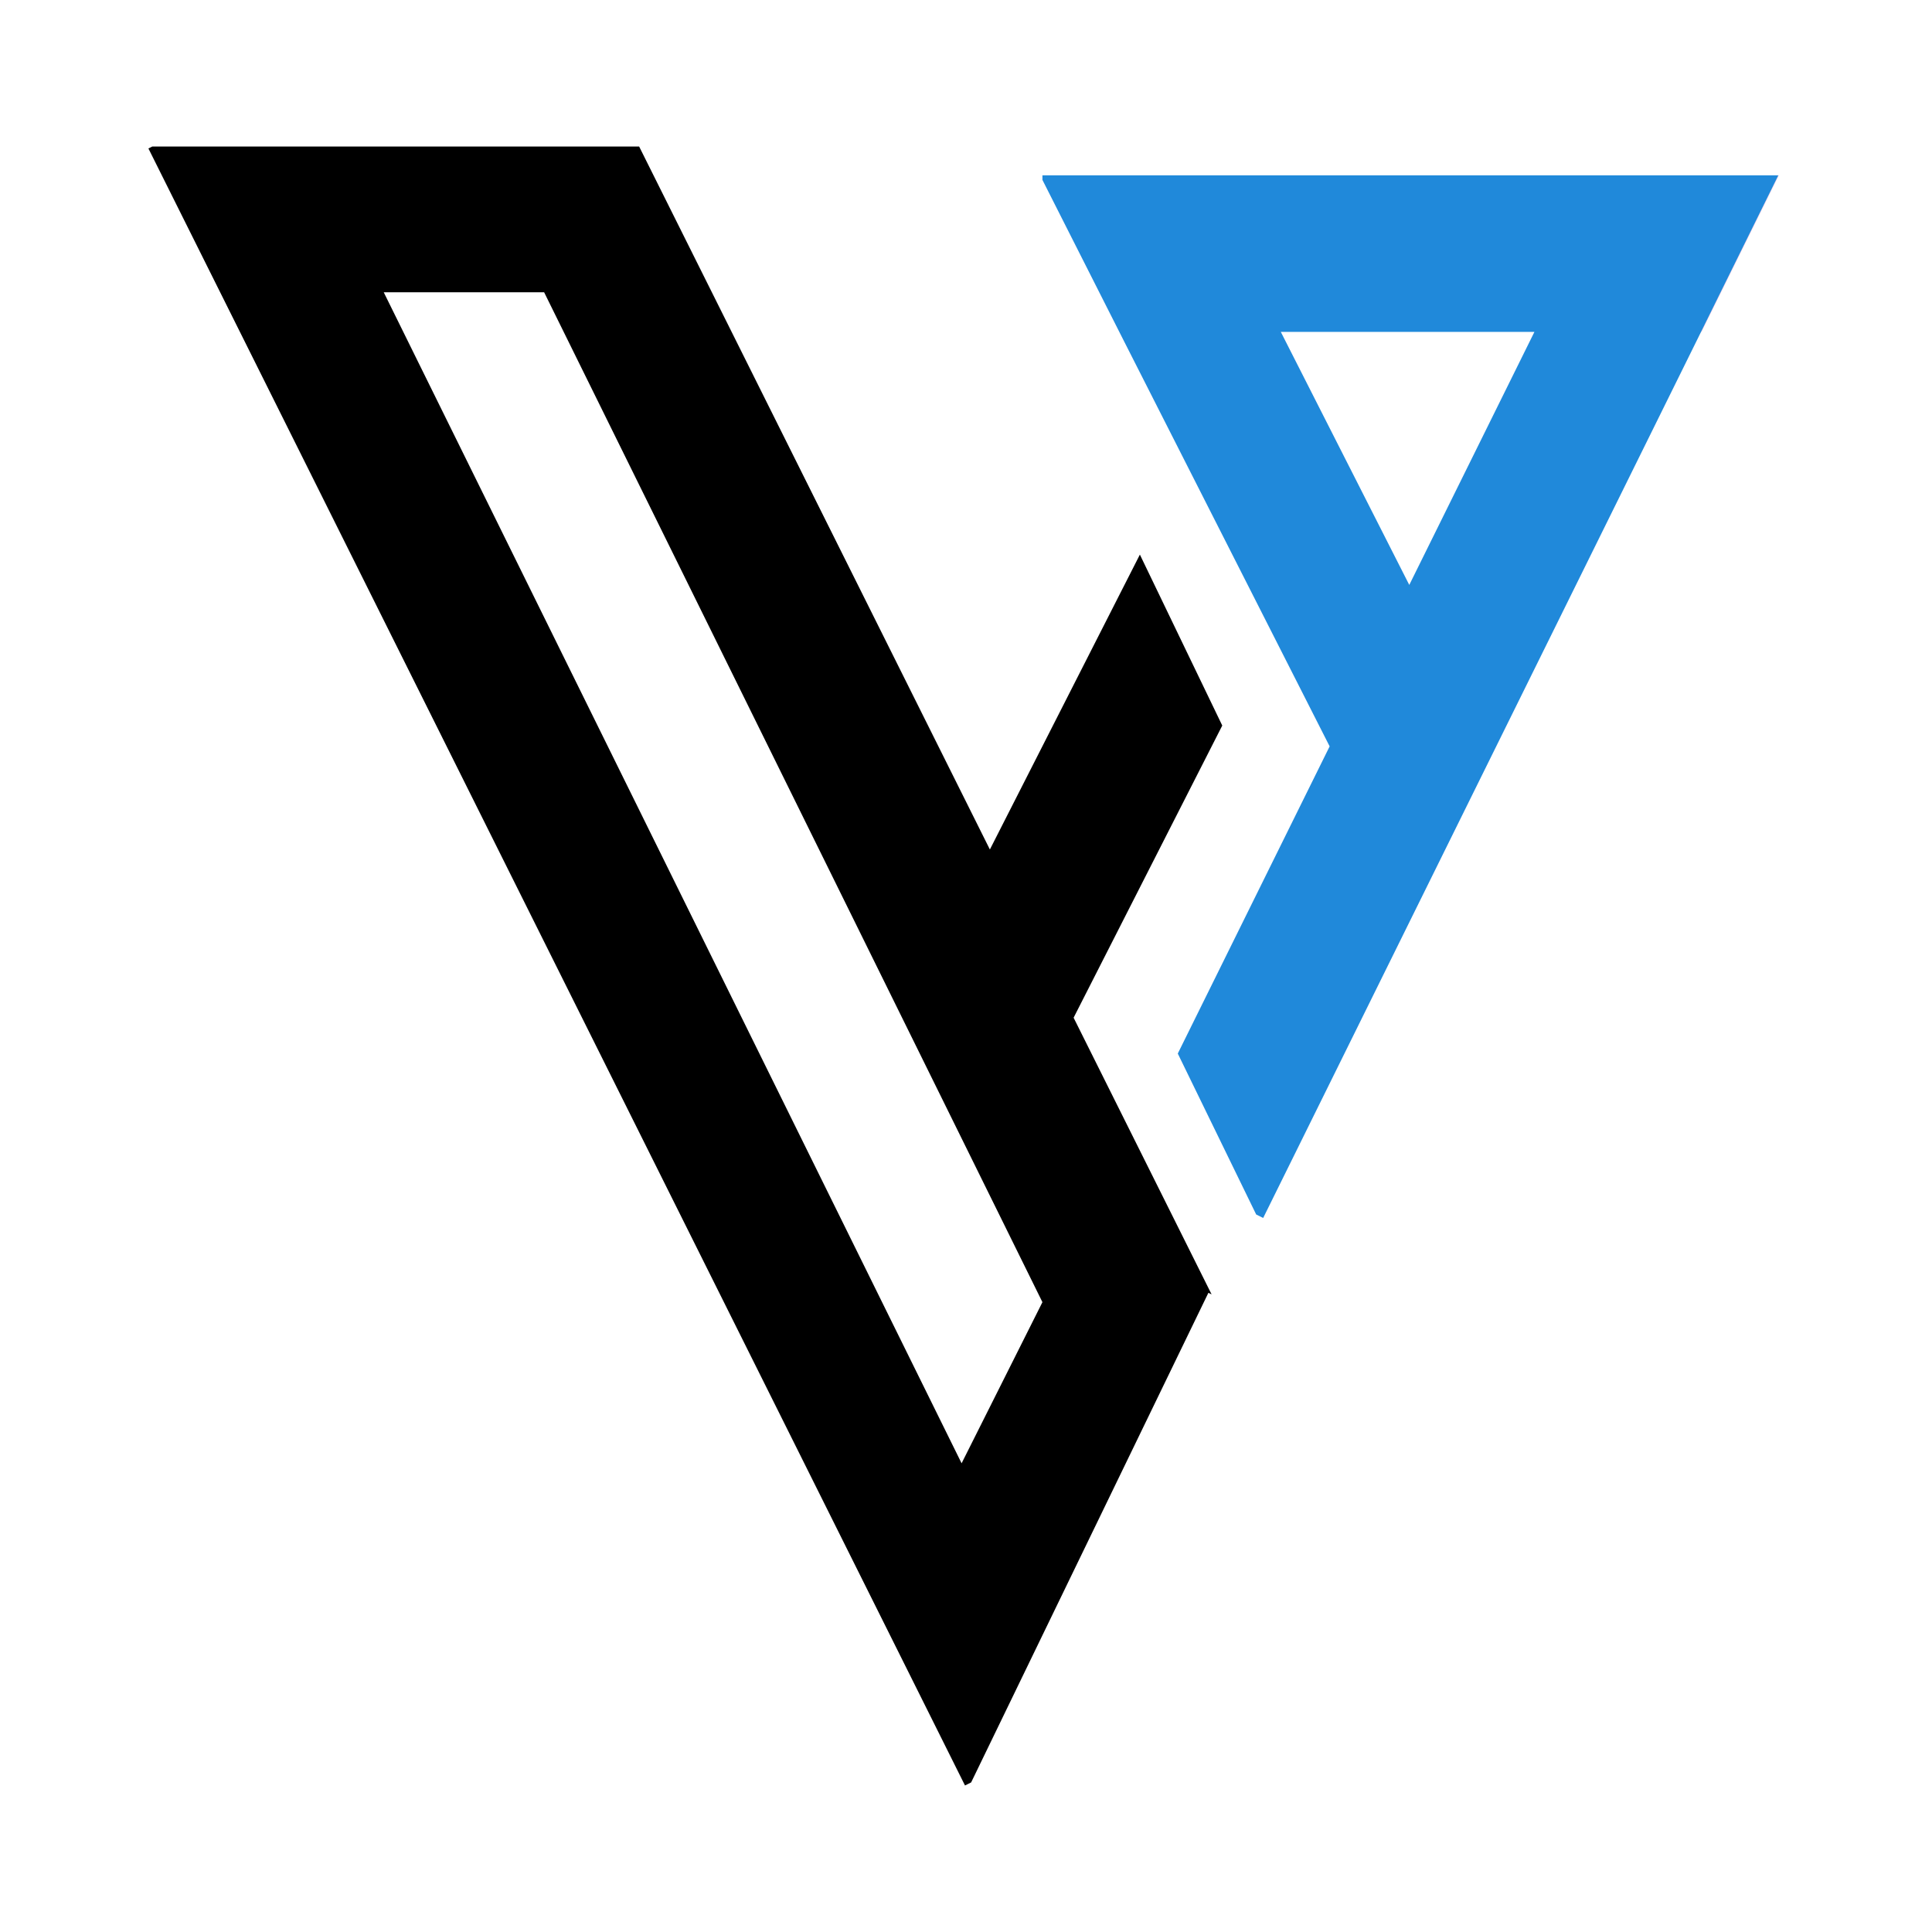 <svg id="Calque_2" data-name="Calque 2" xmlns="http://www.w3.org/2000/svg" viewBox="0 0 500 500"><defs><style>.cls-1{fill:#e6007e;opacity:0.46;}.cls-2{fill:#2089da;}</style></defs><path d="M316.32,187.77,295,143.53l-38.82,76.32L165.41,37.92h-126l-1,.5L249.74,462.08l1.59-.79,61.4-126.71.83.4-35.71-71.6ZM248.86,378.7,99.31,75.64h41.51L269.78,337Z"/><polygon class="cls-1" points="460.33 45.38 440.31 85.89 440.23 85.89 460.26 45.38 460.33 45.38"/><path class="cls-2" d="M269.78,45.38v1.18l20.8,41.12,0,0,53.53,105.48-39.3,79.5,20.29,41.65,1.81.9L440.23,85.89l20-40.51Zm94.94,106L331.47,85.89h65.64Z"/></svg>